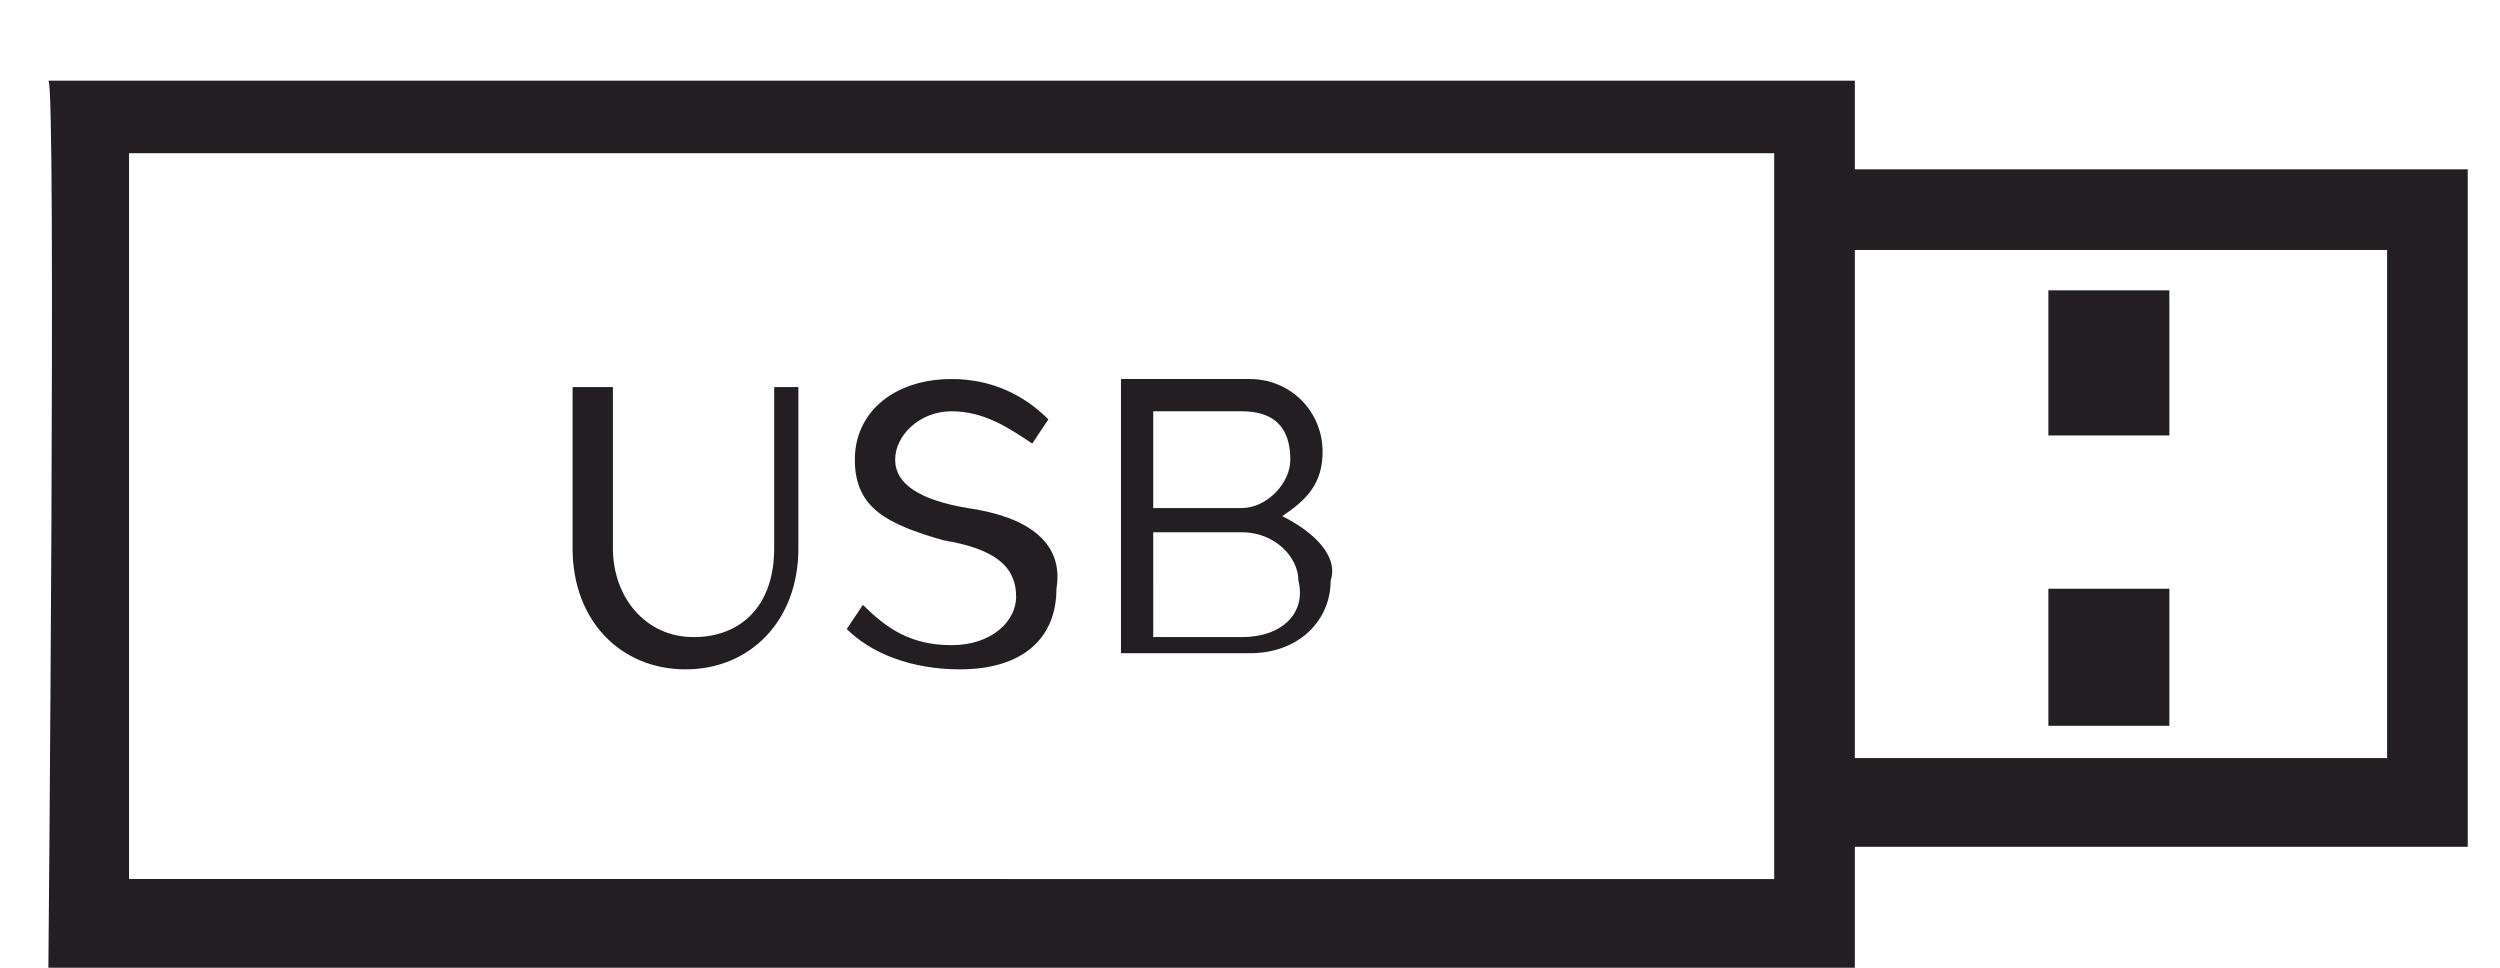 <?xml version="1.0" encoding="utf-8"?>
<!-- Generator: Adobe Illustrator 24.3.0, SVG Export Plug-In . SVG Version: 6.00 Build 0)  -->
<svg version="1.1" id="Layer_1" xmlns="http://www.w3.org/2000/svg" xmlns:xlink="http://www.w3.org/1999/xlink" x="0px" y="0px"
	 viewBox="0 0 31 12" style="enable-background:new 0 0 31 12;" xml:space="preserve">
<style type="text/css">
	.st0{clip-path:url(#SVGID_2_);fill:#231E21;}
</style>
<g>
	<defs>
		<rect id="SVGID_1_" width="31" height="12"/>
	</defs>
	<clipPath id="SVGID_2_">
		<use xlink:href="#SVGID_1_"  style="overflow:visible;"/>
	</clipPath>
	<path class="st0" d="M29.6,9.4H23V3.1h6.6V9.4z M22,9.4L22,9.4l0,1.5H1.6c0-5,0-7.6,0-9H22v1.1h0V9.4z M23,2.1V1H0.6
		c0.1,0,0,11,0,11H23v-1.5h7.6V2.1H23z M15.4,7.9h-1.1V6.6h1.1c0.4,0,0.7,0.3,0.7,0.6C16.2,7.6,15.9,7.9,15.4,7.9z M14.3,5.1h1.1
		c0.4,0,0.6,0.2,0.6,0.6c0,0.3-0.3,0.6-0.6,0.6h-1.1V5.1z M15.9,6.4c0.3-0.2,0.5-0.4,0.5-0.8c0-0.5-0.4-0.9-0.9-0.9h-1.6v3.4h1.6
		c0.6,0,1-0.4,1-0.9C16.6,6.9,16.3,6.6,15.9,6.4z M9.6,6.8c0,0.7-0.4,1.1-1,1.1c-0.6,0-1-0.5-1-1.1v-2H7.1v2c0,0.9,0.6,1.5,1.4,1.5
		s1.4-0.6,1.4-1.5v-2H9.6V6.8z M12,6.3c-0.6-0.1-0.9-0.3-0.9-0.6c0-0.3,0.3-0.6,0.7-0.6c0.4,0,0.7,0.2,1,0.4l0.2-0.3
		c-0.3-0.3-0.7-0.5-1.2-0.5c-0.7,0-1.2,0.4-1.2,1c0,0.6,0.4,0.8,1.1,1c0.6,0.1,0.9,0.3,0.9,0.7c0,0.3-0.3,0.6-0.8,0.6
		c-0.5,0-0.8-0.2-1.1-0.5l-0.2,0.3c0.3,0.3,0.8,0.5,1.4,0.5c0.8,0,1.2-0.4,1.2-1C13.2,6.7,12.7,6.4,12,6.3z M26.9,7.3h-1.5V9h1.5
		V7.3z M26.9,3.6h-1.5v1.8h1.5V3.6z"/>
</g>
</svg>
